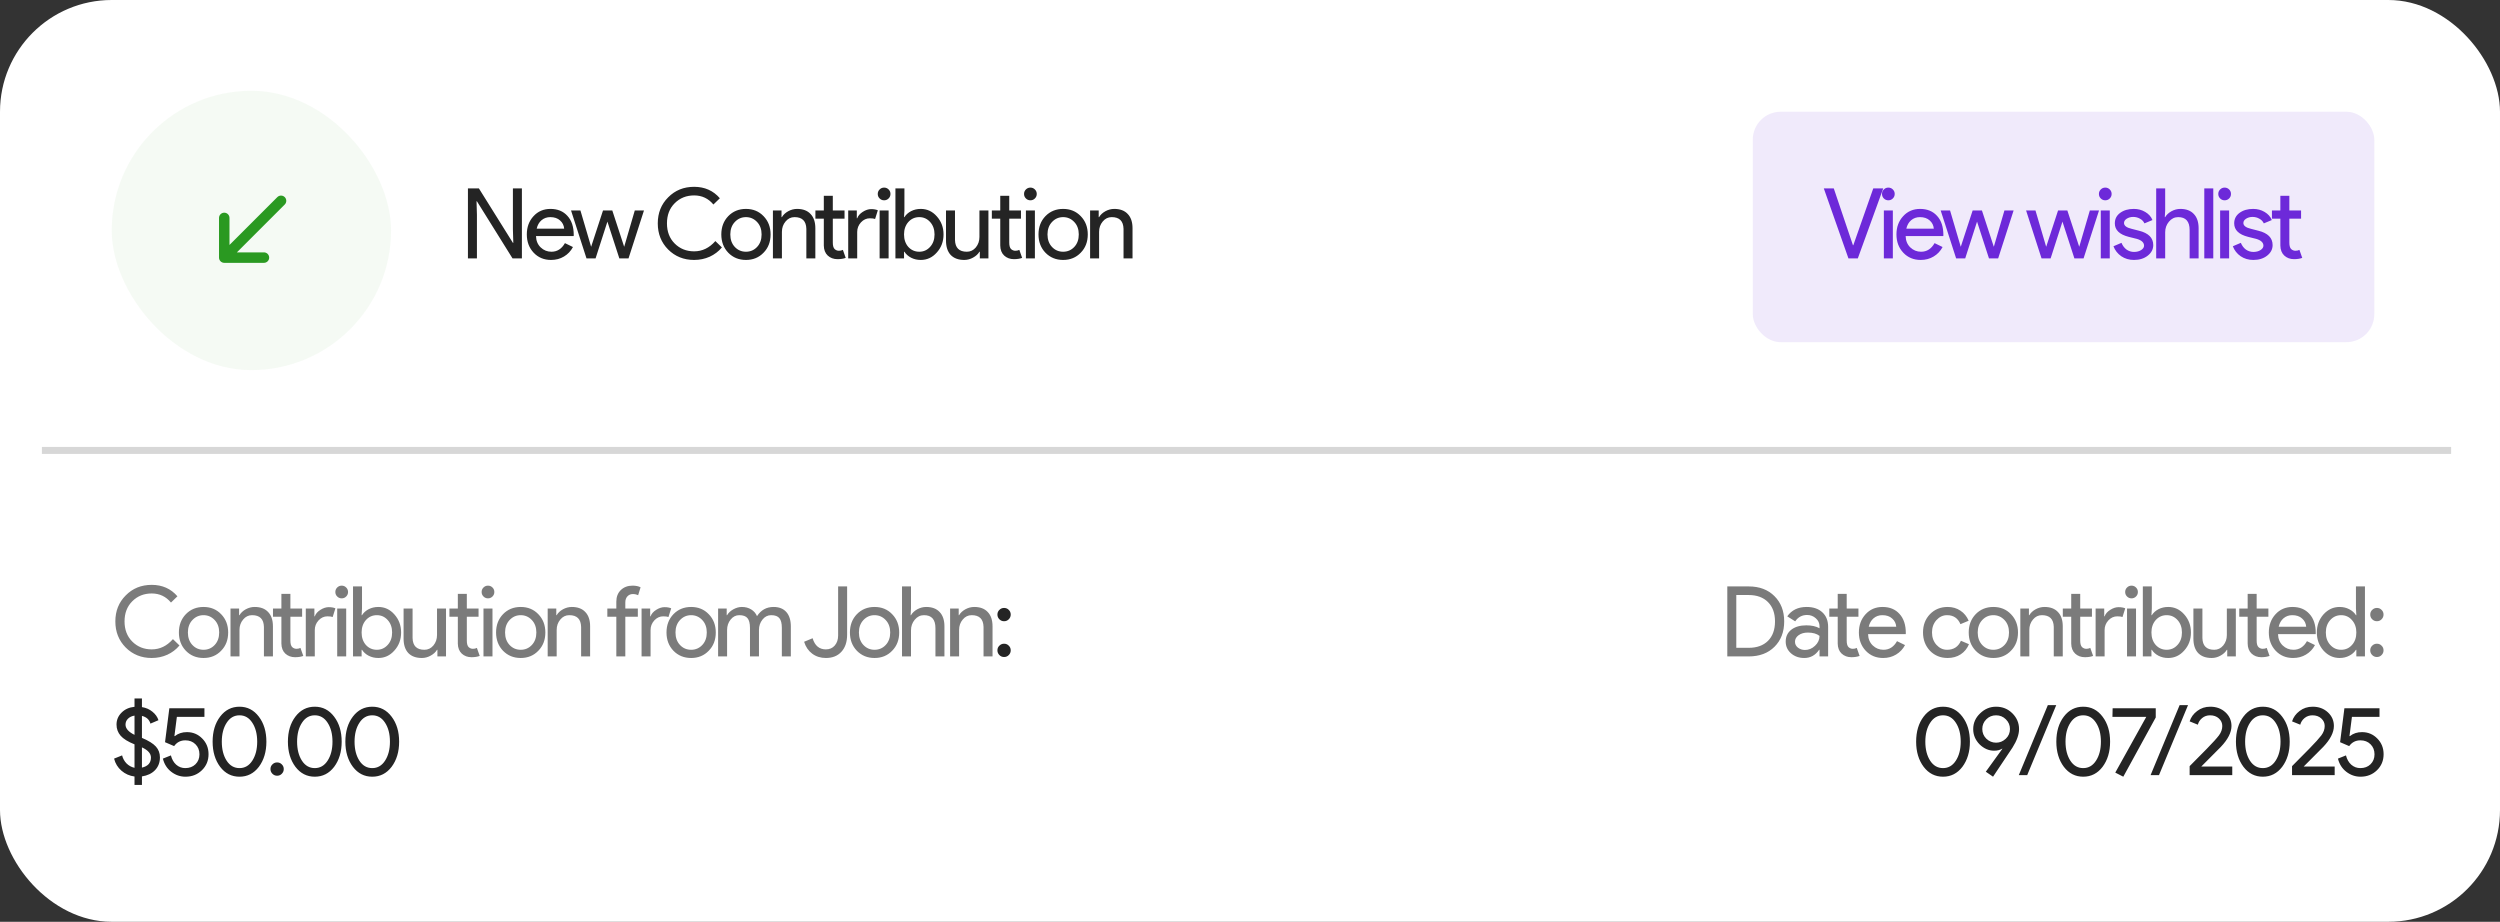 <svg width="358" height="132" viewBox="0 0 358 132" fill="none" xmlns="http://www.w3.org/2000/svg">
<rect x="0" y="0" width="358" height="132" fill="#333333" stroke="none"/>
<rect width="358" height="132" rx="16" fill="white"/>
<path d="M68.296 37H67.008V26.976H68.576L73.448 34.774H73.504L73.448 32.842V26.976H74.736V37H73.392L68.296 28.824H68.24L68.296 30.756V37ZM78.912 37.224C77.904 37.224 77.073 36.879 76.42 36.188C75.767 35.497 75.44 34.625 75.44 33.57C75.44 32.525 75.757 31.657 76.392 30.966C77.027 30.266 77.839 29.916 78.828 29.916C79.845 29.916 80.653 30.247 81.25 30.91C81.857 31.563 82.16 32.483 82.16 33.668L82.146 33.808H76.756C76.775 34.48 76.999 35.021 77.428 35.432C77.857 35.843 78.371 36.048 78.968 36.048C79.789 36.048 80.433 35.637 80.9 34.816L82.048 35.376C81.74 35.955 81.311 36.407 80.76 36.734C80.219 37.061 79.603 37.224 78.912 37.224ZM76.854 32.744H80.788C80.751 32.268 80.555 31.876 80.2 31.568C79.855 31.251 79.388 31.092 78.8 31.092C78.315 31.092 77.895 31.241 77.54 31.54C77.195 31.839 76.966 32.24 76.854 32.744ZM92.217 30.14L90.005 37H88.689L86.981 31.736L85.287 37H83.985L81.773 30.14H83.117L84.643 35.32H84.657L86.351 30.14H87.681L89.375 35.32H89.389L90.901 30.14H92.217ZM99.401 37.224C97.917 37.224 96.675 36.725 95.677 35.726C94.687 34.727 94.193 33.481 94.193 31.988C94.193 30.495 94.687 29.253 95.677 28.264C96.666 27.256 97.907 26.752 99.401 26.752C100.913 26.752 102.14 27.298 103.083 28.39L102.159 29.286C101.44 28.418 100.521 27.984 99.401 27.984C98.29 27.984 97.361 28.357 96.615 29.104C95.877 29.841 95.509 30.803 95.509 31.988C95.509 33.173 95.877 34.135 96.615 34.872C97.361 35.619 98.29 35.992 99.401 35.992C100.567 35.992 101.58 35.502 102.439 34.522L103.377 35.432C102.901 36.001 102.317 36.445 101.627 36.762C100.936 37.07 100.194 37.224 99.401 37.224ZM103.292 33.57C103.292 32.515 103.624 31.643 104.286 30.952C104.958 30.261 105.803 29.916 106.82 29.916C107.838 29.916 108.678 30.261 109.34 30.952C110.012 31.643 110.348 32.515 110.348 33.57C110.348 34.634 110.012 35.507 109.34 36.188C108.678 36.879 107.838 37.224 106.82 37.224C105.803 37.224 104.958 36.879 104.286 36.188C103.624 35.497 103.292 34.625 103.292 33.57ZM104.58 33.57C104.58 34.307 104.795 34.905 105.224 35.362C105.654 35.819 106.186 36.048 106.82 36.048C107.455 36.048 107.987 35.819 108.416 35.362C108.846 34.905 109.06 34.307 109.06 33.57C109.06 32.842 108.846 32.249 108.416 31.792C107.978 31.325 107.446 31.092 106.82 31.092C106.195 31.092 105.663 31.325 105.224 31.792C104.795 32.249 104.58 32.842 104.58 33.57ZM110.682 30.14H111.914V31.092H111.97C112.166 30.756 112.464 30.476 112.866 30.252C113.276 30.028 113.701 29.916 114.14 29.916C114.98 29.916 115.624 30.159 116.072 30.644C116.529 31.12 116.758 31.801 116.758 32.688V37H115.47V32.772C115.442 31.652 114.877 31.092 113.776 31.092C113.262 31.092 112.833 31.302 112.488 31.722C112.142 32.133 111.97 32.627 111.97 33.206V37H110.682V30.14ZM119.93 37.112C119.37 37.112 118.903 36.939 118.53 36.594C118.166 36.249 117.979 35.768 117.97 35.152V31.316H116.766V30.14H117.97V28.04H119.258V30.14H120.938V31.316H119.258V34.732C119.258 35.189 119.347 35.502 119.524 35.67C119.701 35.829 119.902 35.908 120.126 35.908C120.229 35.908 120.327 35.899 120.42 35.88C120.523 35.852 120.616 35.819 120.7 35.782L121.106 36.93C120.77 37.051 120.378 37.112 119.93 37.112ZM122.751 37H121.463V30.14H122.695V31.26H122.751C122.882 30.896 123.148 30.588 123.549 30.336C123.96 30.075 124.361 29.944 124.753 29.944C125.127 29.944 125.444 30 125.705 30.112L125.313 31.358C125.155 31.293 124.903 31.26 124.557 31.26C124.072 31.26 123.647 31.456 123.283 31.848C122.929 32.24 122.751 32.697 122.751 33.22V37ZM127.515 27.774C127.515 28.026 127.427 28.241 127.249 28.418C127.072 28.595 126.857 28.684 126.605 28.684C126.353 28.684 126.139 28.595 125.961 28.418C125.784 28.241 125.695 28.026 125.695 27.774C125.695 27.522 125.784 27.307 125.961 27.13C126.139 26.953 126.353 26.864 126.605 26.864C126.857 26.864 127.072 26.953 127.249 27.13C127.427 27.307 127.515 27.522 127.515 27.774ZM127.249 30.14V37H125.961V30.14H127.249ZM131.851 37.224C131.347 37.224 130.885 37.117 130.465 36.902C130.055 36.687 129.737 36.403 129.513 36.048H129.457V37H128.225V26.976H129.513V30.14L129.457 31.092H129.513C129.737 30.737 130.055 30.453 130.465 30.238C130.885 30.023 131.347 29.916 131.851 29.916C132.757 29.916 133.522 30.271 134.147 30.98C134.791 31.699 135.113 32.562 135.113 33.57C135.113 34.587 134.791 35.451 134.147 36.16C133.522 36.869 132.757 37.224 131.851 37.224ZM131.641 36.048C132.257 36.048 132.775 35.815 133.195 35.348C133.615 34.891 133.825 34.298 133.825 33.57C133.825 32.851 133.615 32.259 133.195 31.792C132.775 31.325 132.257 31.092 131.641 31.092C131.016 31.092 130.493 31.325 130.073 31.792C129.663 32.259 129.457 32.851 129.457 33.57C129.457 34.298 129.663 34.895 130.073 35.362C130.493 35.819 131.016 36.048 131.641 36.048ZM141.543 37H140.311V36.048H140.255C140.059 36.384 139.756 36.664 139.345 36.888C138.944 37.112 138.524 37.224 138.085 37.224C137.245 37.224 136.597 36.986 136.139 36.51C135.691 36.025 135.467 35.339 135.467 34.452V30.14H136.755V34.368C136.783 35.488 137.348 36.048 138.449 36.048C138.963 36.048 139.392 35.843 139.737 35.432C140.083 35.012 140.255 34.513 140.255 33.934V30.14H141.543V37ZM145.196 37.112C144.636 37.112 144.169 36.939 143.796 36.594C143.432 36.249 143.245 35.768 143.236 35.152V31.316H142.032V30.14H143.236V28.04H144.524V30.14H146.204V31.316H144.524V34.732C144.524 35.189 144.612 35.502 144.79 35.67C144.967 35.829 145.168 35.908 145.392 35.908C145.494 35.908 145.592 35.899 145.686 35.88C145.788 35.852 145.882 35.819 145.966 35.782L146.372 36.93C146.036 37.051 145.644 37.112 145.196 37.112ZM148.463 27.774C148.463 28.026 148.375 28.241 148.197 28.418C148.02 28.595 147.805 28.684 147.553 28.684C147.301 28.684 147.087 28.595 146.909 28.418C146.732 28.241 146.643 28.026 146.643 27.774C146.643 27.522 146.732 27.307 146.909 27.13C147.087 26.953 147.301 26.864 147.553 26.864C147.805 26.864 148.02 26.953 148.197 27.13C148.375 27.307 148.463 27.522 148.463 27.774ZM148.197 30.14V37H146.909V30.14H148.197ZM148.713 33.57C148.713 32.515 149.044 31.643 149.707 30.952C150.379 30.261 151.224 29.916 152.241 29.916C153.258 29.916 154.098 30.261 154.761 30.952C155.433 31.643 155.769 32.515 155.769 33.57C155.769 34.634 155.433 35.507 154.761 36.188C154.098 36.879 153.258 37.224 152.241 37.224C151.224 37.224 150.379 36.879 149.707 36.188C149.044 35.497 148.713 34.625 148.713 33.57ZM150.001 33.57C150.001 34.307 150.216 34.905 150.645 35.362C151.074 35.819 151.606 36.048 152.241 36.048C152.876 36.048 153.408 35.819 153.837 35.362C154.266 34.905 154.481 34.307 154.481 33.57C154.481 32.842 154.266 32.249 153.837 31.792C153.398 31.325 152.866 31.092 152.241 31.092C151.616 31.092 151.084 31.325 150.645 31.792C150.216 32.249 150.001 32.842 150.001 33.57ZM156.102 30.14H157.334V31.092H157.39C157.586 30.756 157.885 30.476 158.286 30.252C158.697 30.028 159.122 29.916 159.56 29.916C160.4 29.916 161.044 30.159 161.492 30.644C161.95 31.12 162.178 31.801 162.178 32.688V37H160.89V32.772C160.862 31.652 160.298 31.092 159.196 31.092C158.683 31.092 158.254 31.302 157.908 31.722C157.563 32.133 157.39 32.627 157.39 33.206V37H156.102V30.14Z" fill="#242424"/>
<path d="M21.726 94.224C20.242 94.224 19.001 93.725 18.002 92.726C17.013 91.727 16.518 90.481 16.518 88.988C16.518 87.495 17.013 86.253 18.002 85.264C18.991 84.256 20.233 83.752 21.726 83.752C23.238 83.752 24.465 84.298 25.408 85.39L24.484 86.286C23.765 85.418 22.846 84.984 21.726 84.984C20.615 84.984 19.687 85.357 18.94 86.104C18.203 86.841 17.834 87.803 17.834 88.988C17.834 90.173 18.203 91.135 18.94 91.872C19.687 92.619 20.615 92.992 21.726 92.992C22.893 92.992 23.905 92.502 24.764 91.522L25.702 92.432C25.226 93.001 24.643 93.445 23.952 93.762C23.261 94.07 22.519 94.224 21.726 94.224ZM25.618 90.57C25.618 89.515 25.949 88.643 26.612 87.952C27.284 87.261 28.128 86.916 29.146 86.916C30.163 86.916 31.003 87.261 31.666 87.952C32.338 88.643 32.674 89.515 32.674 90.57C32.674 91.634 32.338 92.507 31.666 93.188C31.003 93.879 30.163 94.224 29.146 94.224C28.128 94.224 27.284 93.879 26.612 93.188C25.949 92.497 25.618 91.625 25.618 90.57ZM26.906 90.57C26.906 91.307 27.12 91.905 27.55 92.362C27.979 92.819 28.511 93.048 29.146 93.048C29.78 93.048 30.312 92.819 30.742 92.362C31.171 91.905 31.386 91.307 31.386 90.57C31.386 89.842 31.171 89.249 30.742 88.792C30.303 88.325 29.771 88.092 29.146 88.092C28.52 88.092 27.988 88.325 27.55 88.792C27.12 89.249 26.906 89.842 26.906 90.57ZM33.007 87.14H34.239V88.092H34.295C34.491 87.756 34.79 87.476 35.191 87.252C35.602 87.028 36.026 86.916 36.465 86.916C37.305 86.916 37.949 87.159 38.397 87.644C38.854 88.12 39.083 88.801 39.083 89.688V94H37.795V89.772C37.767 88.652 37.202 88.092 36.101 88.092C35.588 88.092 35.158 88.302 34.813 88.722C34.468 89.133 34.295 89.627 34.295 90.206V94H33.007V87.14ZM42.255 94.112C41.696 94.112 41.229 93.939 40.855 93.594C40.492 93.249 40.305 92.768 40.295 92.152V88.316H39.092V87.14H40.295V85.04H41.584V87.14H43.264V88.316H41.584V91.732C41.584 92.189 41.672 92.502 41.849 92.67C42.027 92.829 42.227 92.908 42.452 92.908C42.554 92.908 42.652 92.899 42.745 92.88C42.848 92.852 42.941 92.819 43.026 92.782L43.431 93.93C43.096 94.051 42.703 94.112 42.255 94.112ZM45.077 94H43.789V87.14H45.021V88.26H45.077C45.207 87.896 45.473 87.588 45.875 87.336C46.285 87.075 46.687 86.944 47.079 86.944C47.452 86.944 47.769 87 48.031 87.112L47.639 88.358C47.48 88.293 47.228 88.26 46.883 88.26C46.397 88.26 45.973 88.456 45.609 88.848C45.254 89.24 45.077 89.697 45.077 90.22V94ZM49.841 84.774C49.841 85.026 49.752 85.241 49.575 85.418C49.397 85.595 49.183 85.684 48.931 85.684C48.679 85.684 48.464 85.595 48.287 85.418C48.109 85.241 48.021 85.026 48.021 84.774C48.021 84.522 48.109 84.307 48.287 84.13C48.464 83.953 48.679 83.864 48.931 83.864C49.183 83.864 49.397 83.953 49.575 84.13C49.752 84.307 49.841 84.522 49.841 84.774ZM49.575 87.14V94H48.287V87.14H49.575ZM54.177 94.224C53.673 94.224 53.211 94.117 52.791 93.902C52.38 93.687 52.063 93.403 51.839 93.048H51.783V94H50.551V83.976H51.839V87.14L51.783 88.092H51.839C52.063 87.737 52.38 87.453 52.791 87.238C53.211 87.023 53.673 86.916 54.177 86.916C55.082 86.916 55.847 87.271 56.473 87.98C57.117 88.699 57.439 89.562 57.439 90.57C57.439 91.587 57.117 92.451 56.473 93.16C55.847 93.869 55.082 94.224 54.177 94.224ZM53.967 93.048C54.583 93.048 55.101 92.815 55.521 92.348C55.941 91.891 56.151 91.298 56.151 90.57C56.151 89.851 55.941 89.259 55.521 88.792C55.101 88.325 54.583 88.092 53.967 88.092C53.342 88.092 52.819 88.325 52.399 88.792C51.988 89.259 51.783 89.851 51.783 90.57C51.783 91.298 51.988 91.895 52.399 92.362C52.819 92.819 53.342 93.048 53.967 93.048ZM63.869 94H62.637V93.048H62.581C62.385 93.384 62.081 93.664 61.671 93.888C61.27 94.112 60.849 94.224 60.411 94.224C59.571 94.224 58.922 93.986 58.465 93.51C58.017 93.025 57.793 92.339 57.793 91.452V87.14H59.081V91.368C59.109 92.488 59.673 93.048 60.775 93.048C61.288 93.048 61.718 92.843 62.063 92.432C62.408 92.012 62.581 91.513 62.581 90.934V87.14H63.869V94ZM67.521 94.112C66.961 94.112 66.494 93.939 66.121 93.594C65.757 93.249 65.57 92.768 65.561 92.152V88.316H64.357V87.14H65.561V85.04H66.849V87.14H68.529V88.316H66.849V91.732C66.849 92.189 66.938 92.502 67.115 92.67C67.292 92.829 67.493 92.908 67.717 92.908C67.82 92.908 67.918 92.899 68.011 92.88C68.114 92.852 68.207 92.819 68.291 92.782L68.697 93.93C68.361 94.051 67.969 94.112 67.521 94.112ZM70.789 84.774C70.789 85.026 70.7 85.241 70.523 85.418C70.345 85.595 70.131 85.684 69.879 85.684C69.627 85.684 69.412 85.595 69.235 85.418C69.057 85.241 68.969 85.026 68.969 84.774C68.969 84.522 69.057 84.307 69.235 84.13C69.412 83.953 69.627 83.864 69.879 83.864C70.131 83.864 70.345 83.953 70.523 84.13C70.7 84.307 70.789 84.522 70.789 84.774ZM70.523 87.14V94H69.235V87.14H70.523ZM71.038 90.57C71.038 89.515 71.37 88.643 72.032 87.952C72.704 87.261 73.549 86.916 74.567 86.916C75.584 86.916 76.424 87.261 77.087 87.952C77.758 88.643 78.094 89.515 78.094 90.57C78.094 91.634 77.758 92.507 77.087 93.188C76.424 93.879 75.584 94.224 74.567 94.224C73.549 94.224 72.704 93.879 72.032 93.188C71.37 92.497 71.038 91.625 71.038 90.57ZM72.326 90.57C72.326 91.307 72.541 91.905 72.971 92.362C73.4 92.819 73.932 93.048 74.567 93.048C75.201 93.048 75.733 92.819 76.162 92.362C76.592 91.905 76.806 91.307 76.806 90.57C76.806 89.842 76.592 89.249 76.162 88.792C75.724 88.325 75.192 88.092 74.567 88.092C73.941 88.092 73.409 88.325 72.971 88.792C72.541 89.249 72.326 89.842 72.326 90.57ZM78.428 87.14H79.66V88.092H79.716C79.912 87.756 80.21 87.476 80.612 87.252C81.022 87.028 81.447 86.916 81.886 86.916C82.726 86.916 83.37 87.159 83.818 87.644C84.275 88.12 84.504 88.801 84.504 89.688V94H83.216V89.772C83.188 88.652 82.623 88.092 81.522 88.092C81.008 88.092 80.579 88.302 80.234 88.722C79.888 89.133 79.716 89.627 79.716 90.206V94H78.428V87.14ZM90.582 83.864C91.049 83.864 91.432 83.943 91.73 84.102L91.38 85.236C91.156 85.124 90.904 85.068 90.624 85.068C90.307 85.068 90.046 85.18 89.84 85.404C89.644 85.619 89.546 85.908 89.546 86.272V87.14H91.338V88.316H89.546V94H88.258V88.316H86.97V87.14H88.258V86.146C88.258 85.465 88.473 84.914 88.902 84.494C89.341 84.074 89.901 83.864 90.582 83.864ZM93.161 94H91.873V87.14H93.105V88.26H93.161C93.291 87.896 93.557 87.588 93.959 87.336C94.369 87.075 94.771 86.944 95.163 86.944C95.536 86.944 95.853 87 96.115 87.112L95.723 88.358C95.564 88.293 95.312 88.26 94.967 88.26C94.481 88.26 94.057 88.456 93.693 88.848C93.338 89.24 93.161 89.697 93.161 90.22V94ZM95.443 90.57C95.443 89.515 95.774 88.643 96.437 87.952C97.109 87.261 97.953 86.916 98.971 86.916C99.988 86.916 100.828 87.261 101.491 87.952C102.163 88.643 102.499 89.515 102.499 90.57C102.499 91.634 102.163 92.507 101.491 93.188C100.828 93.879 99.988 94.224 98.971 94.224C97.953 94.224 97.109 93.879 96.437 93.188C95.774 92.497 95.443 91.625 95.443 90.57ZM96.731 90.57C96.731 91.307 96.945 91.905 97.375 92.362C97.804 92.819 98.336 93.048 98.971 93.048C99.605 93.048 100.137 92.819 100.567 92.362C100.996 91.905 101.211 91.307 101.211 90.57C101.211 89.842 100.996 89.249 100.567 88.792C100.128 88.325 99.596 88.092 98.971 88.092C98.345 88.092 97.813 88.325 97.375 88.792C96.945 89.249 96.731 89.842 96.731 90.57ZM104.12 94H102.832V87.14H104.064V88.092H104.12C104.316 87.756 104.615 87.476 105.016 87.252C105.427 87.028 105.833 86.916 106.234 86.916C106.738 86.916 107.181 87.033 107.564 87.266C107.947 87.499 108.227 87.821 108.404 88.232C108.973 87.355 109.762 86.916 110.77 86.916C111.563 86.916 112.175 87.159 112.604 87.644C113.033 88.129 113.248 88.82 113.248 89.716V94H111.96V89.912C111.96 89.268 111.843 88.806 111.61 88.526C111.377 88.237 110.985 88.092 110.434 88.092C109.939 88.092 109.524 88.302 109.188 88.722C108.852 89.142 108.684 89.637 108.684 90.206V94H107.396V89.912C107.396 89.268 107.279 88.806 107.046 88.526C106.813 88.237 106.421 88.092 105.87 88.092C105.375 88.092 104.96 88.302 104.624 88.722C104.288 89.142 104.12 89.637 104.12 90.206V94ZM118.27 94.224C117.514 94.224 116.861 94.019 116.31 93.608C115.759 93.197 115.372 92.628 115.148 91.9L116.366 91.396C116.683 92.46 117.318 92.992 118.27 92.992C118.793 92.992 119.213 92.81 119.53 92.446C119.857 92.073 120.02 91.592 120.02 91.004V83.976H121.308V90.892C121.308 91.928 121.033 92.745 120.482 93.342C119.941 93.93 119.203 94.224 118.27 94.224ZM121.709 90.57C121.709 89.515 122.041 88.643 122.703 87.952C123.375 87.261 124.22 86.916 125.237 86.916C126.255 86.916 127.095 87.261 127.757 87.952C128.429 88.643 128.765 89.515 128.765 90.57C128.765 91.634 128.429 92.507 127.757 93.188C127.095 93.879 126.255 94.224 125.237 94.224C124.22 94.224 123.375 93.879 122.703 93.188C122.041 92.497 121.709 91.625 121.709 90.57ZM122.997 90.57C122.997 91.307 123.212 91.905 123.641 92.362C124.071 92.819 124.603 93.048 125.237 93.048C125.872 93.048 126.404 92.819 126.833 92.362C127.263 91.905 127.477 91.307 127.477 90.57C127.477 89.842 127.263 89.249 126.833 88.792C126.395 88.325 125.863 88.092 125.237 88.092C124.612 88.092 124.08 88.325 123.641 88.792C123.212 89.249 122.997 89.842 122.997 90.57ZM129.167 83.976H130.455V87.14L130.399 88.092H130.455C130.651 87.756 130.949 87.476 131.351 87.252C131.761 87.028 132.186 86.916 132.625 86.916C133.465 86.916 134.109 87.159 134.557 87.644C135.014 88.12 135.243 88.801 135.243 89.688V94H133.955V89.94C133.955 88.708 133.409 88.092 132.317 88.092C131.794 88.092 131.351 88.311 130.987 88.75C130.632 89.179 130.455 89.683 130.455 90.262V94H129.167V83.976ZM136.055 87.14H137.287V88.092H137.343C137.539 87.756 137.837 87.476 138.239 87.252C138.649 87.028 139.074 86.916 139.513 86.916C140.353 86.916 140.997 87.159 141.445 87.644C141.902 88.12 142.131 88.801 142.131 89.688V94H140.843V89.772C140.815 88.652 140.25 88.092 139.149 88.092C138.635 88.092 138.206 88.302 137.861 88.722C137.515 89.133 137.343 89.627 137.343 90.206V94H136.055V87.14Z" fill="#242424" fill-opacity="0.6"/>
<path d="M144.735 88.008C144.735 88.269 144.641 88.493 144.455 88.68C144.277 88.867 144.053 88.96 143.783 88.96C143.521 88.96 143.297 88.867 143.111 88.68C142.924 88.493 142.831 88.269 142.831 88.008C142.831 87.737 142.924 87.513 143.111 87.336C143.297 87.149 143.521 87.056 143.783 87.056C144.053 87.056 144.277 87.149 144.455 87.336C144.641 87.513 144.735 87.737 144.735 88.008ZM144.735 93.132C144.735 93.393 144.641 93.617 144.455 93.804C144.277 93.991 144.053 94.084 143.783 94.084C143.521 94.084 143.297 93.991 143.111 93.804C142.924 93.617 142.831 93.393 142.831 93.132C142.831 92.861 142.924 92.637 143.111 92.46C143.297 92.273 143.521 92.18 143.783 92.18C144.053 92.18 144.277 92.273 144.455 92.46C144.641 92.637 144.735 92.861 144.735 93.132ZM17.974 103.762C17.974 104.322 18.403 104.812 19.262 105.232V102.474C18.87 102.539 18.557 102.689 18.324 102.922C18.091 103.155 17.974 103.435 17.974 103.762ZM21.614 108.48C21.614 107.901 21.185 107.416 20.326 107.024V109.922C21.185 109.726 21.614 109.245 21.614 108.48ZM20.326 111.182V112.4H19.262V111.196C18.553 111.103 17.932 110.827 17.4 110.37C16.868 109.913 16.513 109.334 16.336 108.634L17.484 108.172C17.596 108.62 17.811 109.007 18.128 109.334C18.455 109.651 18.833 109.857 19.262 109.95V106.59C18.329 106.217 17.666 105.806 17.274 105.358C16.882 104.901 16.686 104.369 16.686 103.762C16.686 103.099 16.924 102.53 17.4 102.054C17.876 101.569 18.497 101.289 19.262 101.214V100.024H20.326V101.256C20.905 101.349 21.404 101.569 21.824 101.914C22.253 102.259 22.543 102.665 22.692 103.132L21.544 103.622C21.376 103.043 20.97 102.675 20.326 102.516V105.666C21.278 106.067 21.945 106.483 22.328 106.912C22.711 107.341 22.902 107.855 22.902 108.452C22.902 109.189 22.669 109.801 22.202 110.286C21.745 110.762 21.119 111.061 20.326 111.182ZM29.863 108.004C29.863 108.919 29.546 109.684 28.911 110.3C28.276 110.916 27.492 111.224 26.559 111.224C25.812 111.224 25.136 110.991 24.529 110.524C23.922 110.057 23.521 109.427 23.325 108.634L24.473 108.172C24.613 108.732 24.865 109.175 25.229 109.502C25.602 109.829 26.036 109.992 26.531 109.992C27.128 109.992 27.613 109.81 27.987 109.446C28.369 109.073 28.561 108.597 28.561 108.018C28.561 107.43 28.369 106.949 27.987 106.576C27.613 106.203 27.133 106.016 26.545 106.016C25.863 106.016 25.327 106.291 24.935 106.842L23.633 106.282L24.249 101.424H29.275V102.656H25.327L24.977 105.4L25.033 105.414C25.509 105.031 26.087 104.84 26.769 104.84C27.628 104.84 28.355 105.143 28.953 105.75C29.559 106.357 29.863 107.108 29.863 108.004ZM30.447 106.212C30.447 104.756 30.806 103.557 31.524 102.614C32.243 101.671 33.167 101.2 34.297 101.2C35.426 101.2 36.35 101.676 37.069 102.628C37.787 103.571 38.147 104.765 38.147 106.212C38.147 107.649 37.787 108.849 37.069 109.81C36.35 110.753 35.426 111.224 34.297 111.224C33.167 111.224 32.243 110.753 31.524 109.81C30.806 108.849 30.447 107.649 30.447 106.212ZM36.831 106.212C36.831 105.111 36.597 104.205 36.13 103.496C35.673 102.787 35.062 102.432 34.297 102.432C33.531 102.432 32.92 102.787 32.462 103.496C31.996 104.205 31.762 105.111 31.762 106.212C31.762 107.313 31.996 108.223 32.462 108.942C32.92 109.642 33.531 109.992 34.297 109.992C35.062 109.992 35.673 109.637 36.13 108.928C36.597 108.209 36.831 107.304 36.831 106.212ZM40.634 110.132C40.634 110.393 40.541 110.617 40.354 110.804C40.177 110.991 39.953 111.084 39.682 111.084C39.421 111.084 39.197 110.991 39.01 110.804C38.824 110.617 38.73 110.393 38.73 110.132C38.73 109.861 38.824 109.637 39.01 109.46C39.197 109.273 39.421 109.18 39.682 109.18C39.953 109.18 40.177 109.273 40.354 109.46C40.541 109.637 40.634 109.861 40.634 110.132ZM41.228 106.212C41.228 104.756 41.587 103.557 42.306 102.614C43.025 101.671 43.949 101.2 45.078 101.2C46.207 101.2 47.131 101.676 47.85 102.628C48.569 103.571 48.928 104.765 48.928 106.212C48.928 107.649 48.569 108.849 47.85 109.81C47.131 110.753 46.207 111.224 45.078 111.224C43.949 111.224 43.025 110.753 42.306 109.81C41.587 108.849 41.228 107.649 41.228 106.212ZM47.612 106.212C47.612 105.111 47.379 104.205 46.912 103.496C46.455 102.787 45.843 102.432 45.078 102.432C44.313 102.432 43.701 102.787 43.244 103.496C42.777 104.205 42.544 105.111 42.544 106.212C42.544 107.313 42.777 108.223 43.244 108.942C43.701 109.642 44.313 109.992 45.078 109.992C45.843 109.992 46.455 109.637 46.912 108.928C47.379 108.209 47.612 107.304 47.612 106.212ZM49.456 106.212C49.456 104.756 49.815 103.557 50.534 102.614C51.252 101.671 52.176 101.2 53.306 101.2C54.435 101.2 55.359 101.676 56.078 102.628C56.797 103.571 57.156 104.765 57.156 106.212C57.156 107.649 56.797 108.849 56.078 109.81C55.359 110.753 54.435 111.224 53.306 111.224C52.176 111.224 51.252 110.753 50.534 109.81C49.815 108.849 49.456 107.649 49.456 106.212ZM55.84 106.212C55.84 105.111 55.606 104.205 55.14 103.496C54.682 102.787 54.071 102.432 53.306 102.432C52.541 102.432 51.929 102.787 51.472 103.496C51.005 104.205 50.772 105.111 50.772 106.212C50.772 107.313 51.005 108.223 51.472 108.942C51.929 109.642 52.541 109.992 53.306 109.992C54.071 109.992 54.682 109.637 55.14 108.928C55.606 108.209 55.84 107.304 55.84 106.212Z" fill="#242424"/>
<path d="M247.349 94V83.976H250.415C251.945 83.976 253.173 84.438 254.097 85.362C255.03 86.286 255.497 87.495 255.497 88.988C255.497 90.491 255.03 91.704 254.097 92.628C253.173 93.543 251.945 94 250.415 94H247.349ZM248.637 85.208V92.768H250.415C251.581 92.768 252.501 92.437 253.173 91.774C253.845 91.102 254.181 90.173 254.181 88.988C254.181 87.812 253.845 86.888 253.173 86.216C252.501 85.544 251.581 85.208 250.415 85.208H248.637ZM257.042 91.9C257.042 92.236 257.182 92.516 257.462 92.74C257.752 92.964 258.088 93.076 258.47 93.076C259.012 93.076 259.492 92.875 259.912 92.474C260.342 92.073 260.556 91.601 260.556 91.06C260.155 90.743 259.595 90.584 258.876 90.584C258.354 90.584 257.915 90.71 257.56 90.962C257.215 91.214 257.042 91.527 257.042 91.9ZM258.708 86.916C259.66 86.916 260.412 87.173 260.962 87.686C261.513 88.19 261.788 88.885 261.788 89.772V94H260.556V93.048H260.5C259.968 93.832 259.259 94.224 258.372 94.224C257.616 94.224 256.982 94 256.468 93.552C255.964 93.104 255.712 92.544 255.712 91.872C255.712 91.163 255.978 90.598 256.51 90.178C257.052 89.758 257.77 89.548 258.666 89.548C259.432 89.548 260.062 89.688 260.556 89.968V89.674C260.556 89.226 260.379 88.848 260.024 88.54C259.67 88.223 259.254 88.064 258.778 88.064C258.06 88.064 257.49 88.367 257.07 88.974L255.936 88.26C256.562 87.364 257.486 86.916 258.708 86.916ZM265.12 94.112C264.56 94.112 264.094 93.939 263.72 93.594C263.356 93.249 263.17 92.768 263.16 92.152V88.316H261.956V87.14H263.16V85.04H264.448V87.14H266.128V88.316H264.448V91.732C264.448 92.189 264.537 92.502 264.714 92.67C264.892 92.829 265.092 92.908 265.316 92.908C265.419 92.908 265.517 92.899 265.61 92.88C265.713 92.852 265.806 92.819 265.89 92.782L266.296 93.93C265.96 94.051 265.568 94.112 265.12 94.112ZM269.665 94.224C268.657 94.224 267.827 93.879 267.173 93.188C266.52 92.497 266.193 91.625 266.193 90.57C266.193 89.525 266.511 88.657 267.145 87.966C267.78 87.266 268.592 86.916 269.581 86.916C270.599 86.916 271.406 87.247 272.003 87.91C272.61 88.563 272.913 89.483 272.913 90.668L272.899 90.808H267.509C267.528 91.48 267.752 92.021 268.181 92.432C268.611 92.843 269.124 93.048 269.721 93.048C270.543 93.048 271.187 92.637 271.653 91.816L272.801 92.376C272.493 92.955 272.064 93.407 271.513 93.734C270.972 94.061 270.356 94.224 269.665 94.224ZM267.607 89.744H271.541C271.504 89.268 271.308 88.876 270.953 88.568C270.608 88.251 270.141 88.092 269.553 88.092C269.068 88.092 268.648 88.241 268.293 88.54C267.948 88.839 267.719 89.24 267.607 89.744ZM278.903 94.224C277.886 94.224 277.041 93.879 276.369 93.188C275.707 92.479 275.375 91.606 275.375 90.57C275.375 89.515 275.707 88.643 276.369 87.952C277.041 87.261 277.886 86.916 278.903 86.916C279.603 86.916 280.215 87.093 280.737 87.448C281.26 87.793 281.652 88.274 281.913 88.89L280.737 89.38C280.373 88.521 279.734 88.092 278.819 88.092C278.231 88.092 277.723 88.33 277.293 88.806C276.873 89.282 276.663 89.87 276.663 90.57C276.663 91.27 276.873 91.858 277.293 92.334C277.723 92.81 278.231 93.048 278.819 93.048C279.762 93.048 280.425 92.619 280.807 91.76L281.955 92.25C281.703 92.866 281.307 93.351 280.765 93.706C280.233 94.051 279.613 94.224 278.903 94.224ZM281.921 90.57C281.921 89.515 282.253 88.643 282.915 87.952C283.587 87.261 284.432 86.916 285.449 86.916C286.467 86.916 287.307 87.261 287.969 87.952C288.641 88.643 288.977 89.515 288.977 90.57C288.977 91.634 288.641 92.507 287.969 93.188C287.307 93.879 286.467 94.224 285.449 94.224C284.432 94.224 283.587 93.879 282.915 93.188C282.253 92.497 281.921 91.625 281.921 90.57ZM283.209 90.57C283.209 91.307 283.424 91.905 283.853 92.362C284.283 92.819 284.815 93.048 285.449 93.048C286.084 93.048 286.616 92.819 287.045 92.362C287.475 91.905 287.689 91.307 287.689 90.57C287.689 89.842 287.475 89.249 287.045 88.792C286.607 88.325 286.075 88.092 285.449 88.092C284.824 88.092 284.292 88.325 283.853 88.792C283.424 89.249 283.209 89.842 283.209 90.57ZM289.311 87.14H290.543V88.092H290.599C290.795 87.756 291.093 87.476 291.495 87.252C291.905 87.028 292.33 86.916 292.769 86.916C293.609 86.916 294.253 87.159 294.701 87.644C295.158 88.12 295.387 88.801 295.387 89.688V94H294.099V89.772C294.071 88.652 293.506 88.092 292.405 88.092C291.891 88.092 291.462 88.302 291.117 88.722C290.771 89.133 290.599 89.627 290.599 90.206V94H289.311V87.14ZM298.559 94.112C297.999 94.112 297.532 93.939 297.159 93.594C296.795 93.249 296.608 92.768 296.599 92.152V88.316H295.395V87.14H296.599V85.04H297.887V87.14H299.567V88.316H297.887V91.732C297.887 92.189 297.976 92.502 298.153 92.67C298.33 92.829 298.531 92.908 298.755 92.908C298.858 92.908 298.956 92.899 299.049 92.88C299.152 92.852 299.245 92.819 299.329 92.782L299.735 93.93C299.399 94.051 299.007 94.112 298.559 94.112ZM301.38 94H300.092V87.14H301.324V88.26H301.38C301.511 87.896 301.777 87.588 302.178 87.336C302.589 87.075 302.99 86.944 303.382 86.944C303.756 86.944 304.073 87 304.334 87.112L303.942 88.358C303.784 88.293 303.532 88.26 303.186 88.26C302.701 88.26 302.276 88.456 301.912 88.848C301.558 89.24 301.38 89.697 301.38 90.22V94ZM306.144 84.774C306.144 85.026 306.055 85.241 305.878 85.418C305.701 85.595 305.486 85.684 305.234 85.684C304.982 85.684 304.767 85.595 304.59 85.418C304.413 85.241 304.324 85.026 304.324 84.774C304.324 84.522 304.413 84.307 304.59 84.13C304.767 83.953 304.982 83.864 305.234 83.864C305.486 83.864 305.701 83.953 305.878 84.13C306.055 84.307 306.144 84.522 306.144 84.774ZM305.878 87.14V94H304.59V87.14H305.878ZM310.48 94.224C309.976 94.224 309.514 94.117 309.094 93.902C308.684 93.687 308.366 93.403 308.142 93.048H308.086V94H306.854V83.976H308.142V87.14L308.086 88.092H308.142C308.366 87.737 308.684 87.453 309.094 87.238C309.514 87.023 309.976 86.916 310.48 86.916C311.386 86.916 312.151 87.271 312.776 87.98C313.42 88.699 313.742 89.562 313.742 90.57C313.742 91.587 313.42 92.451 312.776 93.16C312.151 93.869 311.386 94.224 310.48 94.224ZM310.27 93.048C310.886 93.048 311.404 92.815 311.824 92.348C312.244 91.891 312.454 91.298 312.454 90.57C312.454 89.851 312.244 89.259 311.824 88.792C311.404 88.325 310.886 88.092 310.27 88.092C309.645 88.092 309.122 88.325 308.702 88.792C308.292 89.259 308.086 89.851 308.086 90.57C308.086 91.298 308.292 91.895 308.702 92.362C309.122 92.819 309.645 93.048 310.27 93.048ZM320.172 94H318.94V93.048H318.884C318.688 93.384 318.385 93.664 317.974 93.888C317.573 94.112 317.153 94.224 316.714 94.224C315.874 94.224 315.226 93.986 314.768 93.51C314.32 93.025 314.096 92.339 314.096 91.452V87.14H315.384V91.368C315.412 92.488 315.977 93.048 317.078 93.048C317.592 93.048 318.021 92.843 318.366 92.432C318.712 92.012 318.884 91.513 318.884 90.934V87.14H320.172V94ZM323.825 94.112C323.265 94.112 322.798 93.939 322.425 93.594C322.061 93.249 321.874 92.768 321.865 92.152V88.316H320.661V87.14H321.865V85.04H323.153V87.14H324.833V88.316H323.153V91.732C323.153 92.189 323.241 92.502 323.419 92.67C323.596 92.829 323.797 92.908 324.021 92.908C324.123 92.908 324.221 92.899 324.315 92.88C324.417 92.852 324.511 92.819 324.595 92.782L325.001 93.93C324.665 94.051 324.273 94.112 323.825 94.112ZM328.369 94.224C327.361 94.224 326.531 93.879 325.877 93.188C325.224 92.497 324.897 91.625 324.897 90.57C324.897 89.525 325.215 88.657 325.849 87.966C326.484 87.266 327.296 86.916 328.285 86.916C329.303 86.916 330.11 87.247 330.707 87.91C331.314 88.563 331.617 89.483 331.617 90.668L331.603 90.808H326.213C326.232 91.48 326.456 92.021 326.885 92.432C327.315 92.843 327.828 93.048 328.425 93.048C329.247 93.048 329.891 92.637 330.357 91.816L331.505 92.376C331.197 92.955 330.768 93.407 330.217 93.734C329.676 94.061 329.06 94.224 328.369 94.224ZM326.311 89.744H330.245C330.208 89.268 330.012 88.876 329.657 88.568C329.312 88.251 328.845 88.092 328.257 88.092C327.772 88.092 327.352 88.241 326.997 88.54C326.652 88.839 326.423 89.24 326.311 89.744ZM335.244 93.048C335.878 93.048 336.396 92.819 336.798 92.362C337.218 91.905 337.428 91.307 337.428 90.57C337.428 89.851 337.218 89.259 336.798 88.792C336.387 88.325 335.869 88.092 335.244 88.092C334.628 88.092 334.11 88.325 333.69 88.792C333.27 89.259 333.06 89.851 333.06 90.57C333.06 91.298 333.27 91.891 333.69 92.348C334.11 92.815 334.628 93.048 335.244 93.048ZM335.034 94.224C334.138 94.224 333.368 93.869 332.724 93.16C332.089 92.441 331.772 91.578 331.772 90.57C331.772 89.562 332.089 88.699 332.724 87.98C333.368 87.271 334.138 86.916 335.034 86.916C335.538 86.916 335.995 87.023 336.406 87.238C336.826 87.453 337.148 87.737 337.372 88.092H337.428L337.372 87.14V83.976H338.66V94H337.428V93.048H337.372C337.148 93.403 336.826 93.687 336.406 93.902C335.995 94.117 335.538 94.224 335.034 94.224ZM341.322 88.008C341.322 88.269 341.229 88.493 341.042 88.68C340.865 88.867 340.641 88.96 340.37 88.96C340.109 88.96 339.885 88.867 339.698 88.68C339.511 88.493 339.418 88.269 339.418 88.008C339.418 87.737 339.511 87.513 339.698 87.336C339.885 87.149 340.109 87.056 340.37 87.056C340.641 87.056 340.865 87.149 341.042 87.336C341.229 87.513 341.322 87.737 341.322 88.008ZM341.322 93.132C341.322 93.393 341.229 93.617 341.042 93.804C340.865 93.991 340.641 94.084 340.37 94.084C340.109 94.084 339.885 93.991 339.698 93.804C339.511 93.617 339.418 93.393 339.418 93.132C339.418 92.861 339.511 92.637 339.698 92.46C339.885 92.273 340.109 92.18 340.37 92.18C340.641 92.18 340.865 92.273 341.042 92.46C341.229 92.637 341.322 92.861 341.322 93.132Z" fill="#242424" fill-opacity="0.6"/>
<path d="M274.391 106.212C274.391 104.756 274.75 103.557 275.469 102.614C276.187 101.671 277.111 101.2 278.241 101.2C279.37 101.2 280.294 101.676 281.013 102.628C281.731 103.571 282.091 104.765 282.091 106.212C282.091 107.649 281.731 108.849 281.013 109.81C280.294 110.753 279.37 111.224 278.241 111.224C277.111 111.224 276.187 110.753 275.469 109.81C274.75 108.849 274.391 107.649 274.391 106.212ZM280.775 106.212C280.775 105.111 280.541 104.205 280.075 103.496C279.617 102.787 279.006 102.432 278.241 102.432C277.475 102.432 276.864 102.787 276.407 103.496C275.94 104.205 275.707 105.111 275.707 106.212C275.707 107.313 275.94 108.223 276.407 108.942C276.864 109.642 277.475 109.992 278.241 109.992C279.006 109.992 279.617 109.637 280.075 108.928C280.541 108.209 280.775 107.304 280.775 106.212ZM285.558 107.5C284.793 107.5 284.098 107.197 283.472 106.59C282.866 105.965 282.562 105.237 282.562 104.406C282.562 103.538 282.889 102.791 283.542 102.166C284.196 101.522 284.961 101.2 285.838 101.2C286.762 101.2 287.542 101.517 288.176 102.152C288.811 102.787 289.128 103.538 289.128 104.406C289.128 105.181 288.816 106.063 288.19 107.052L285.404 111.224L284.368 110.51L286.734 107.234L286.706 107.206C286.408 107.402 286.025 107.5 285.558 107.5ZM287.826 104.392C287.826 103.851 287.63 103.389 287.238 103.006C286.856 102.623 286.389 102.432 285.838 102.432C285.288 102.432 284.821 102.623 284.438 103.006C284.056 103.389 283.864 103.851 283.864 104.392C283.864 104.933 284.056 105.395 284.438 105.778C284.84 106.161 285.306 106.352 285.838 106.352C286.37 106.352 286.837 106.161 287.238 105.778C287.63 105.405 287.826 104.943 287.826 104.392ZM294.453 100.976L290.295 111H289.091L293.249 100.976H294.453ZM294.466 106.212C294.466 104.756 294.826 103.557 295.544 102.614C296.263 101.671 297.187 101.2 298.316 101.2C299.446 101.2 300.37 101.676 301.088 102.628C301.807 103.571 302.166 104.765 302.166 106.212C302.166 107.649 301.807 108.849 301.088 109.81C300.37 110.753 299.446 111.224 298.316 111.224C297.187 111.224 296.263 110.753 295.544 109.81C294.826 108.849 294.466 107.649 294.466 106.212ZM300.85 106.212C300.85 105.111 300.617 104.205 300.15 103.496C299.693 102.787 299.082 102.432 298.316 102.432C297.551 102.432 296.94 102.787 296.482 103.496C296.016 104.205 295.782 105.111 295.782 106.212C295.782 107.313 296.016 108.223 296.482 108.942C296.94 109.642 297.551 109.992 298.316 109.992C299.082 109.992 299.693 109.637 300.15 108.928C300.617 108.209 300.85 107.304 300.85 106.212ZM308.703 102.74L304.055 111.224L302.907 110.636L307.345 102.656H302.501L302.529 101.424H308.703V102.74ZM313.325 100.976L309.167 111H307.963L312.121 100.976H313.325ZM319.66 109.768V111H313.556V109.712L316.034 107.206C316.865 106.357 317.439 105.722 317.756 105.302C318.074 104.873 318.232 104.425 318.232 103.958C318.232 103.538 318.069 103.179 317.742 102.88C317.416 102.581 316.996 102.432 316.482 102.432C316.044 102.432 315.666 102.563 315.348 102.824C315.031 103.085 314.826 103.403 314.732 103.776L313.556 103.3C313.743 102.712 314.102 102.217 314.634 101.816C315.166 101.405 315.792 101.2 316.51 101.2C317.378 101.2 318.102 101.466 318.68 101.998C319.259 102.53 319.548 103.183 319.548 103.958C319.548 104.882 319.04 105.881 318.022 106.954L315.222 109.768H319.66ZM320.186 106.212C320.186 104.756 320.545 103.557 321.264 102.614C321.983 101.671 322.907 101.2 324.036 101.2C325.165 101.2 326.089 101.676 326.808 102.628C327.527 103.571 327.886 104.765 327.886 106.212C327.886 107.649 327.527 108.849 326.808 109.81C326.089 110.753 325.165 111.224 324.036 111.224C322.907 111.224 321.983 110.753 321.264 109.81C320.545 108.849 320.186 107.649 320.186 106.212ZM326.57 106.212C326.57 105.111 326.337 104.205 325.87 103.496C325.413 102.787 324.801 102.432 324.036 102.432C323.271 102.432 322.659 102.787 322.202 103.496C321.735 104.205 321.502 105.111 321.502 106.212C321.502 107.313 321.735 108.223 322.202 108.942C322.659 109.642 323.271 109.992 324.036 109.992C324.801 109.992 325.413 109.637 325.87 108.928C326.337 108.209 326.57 107.304 326.57 106.212ZM334.325 109.768V111H328.221V109.712L330.699 107.206C331.53 106.357 332.104 105.722 332.421 105.302C332.738 104.873 332.897 104.425 332.897 103.958C332.897 103.538 332.734 103.179 332.407 102.88C332.08 102.581 331.66 102.432 331.147 102.432C330.708 102.432 330.33 102.563 330.013 102.824C329.696 103.085 329.49 103.403 329.397 103.776L328.221 103.3C328.408 102.712 328.767 102.217 329.299 101.816C329.831 101.405 330.456 101.2 331.175 101.2C332.043 101.2 332.766 101.466 333.345 101.998C333.924 102.53 334.213 103.183 334.213 103.958C334.213 104.882 333.704 105.881 332.687 106.954L329.887 109.768H334.325ZM341.332 108.004C341.332 108.919 341.015 109.684 340.38 110.3C339.746 110.916 338.962 111.224 338.028 111.224C337.282 111.224 336.605 110.991 335.998 110.524C335.392 110.057 334.99 109.427 334.794 108.634L335.942 108.172C336.082 108.732 336.334 109.175 336.698 109.502C337.072 109.829 337.506 109.992 338 109.992C338.598 109.992 339.083 109.81 339.456 109.446C339.839 109.073 340.03 108.597 340.03 108.018C340.03 107.43 339.839 106.949 339.456 106.576C339.083 106.203 338.602 106.016 338.014 106.016C337.333 106.016 336.796 106.291 336.404 106.842L335.102 106.282L335.718 101.424H340.744V102.656H336.796L336.446 105.4L336.502 105.414C336.978 105.031 337.557 104.84 338.238 104.84C339.097 104.84 339.825 105.143 340.422 105.75C341.029 106.357 341.332 107.108 341.332 108.004Z" fill="#242424"/>
<rect x="251" y="16" width="89" height="33" rx="4" fill="#6D28D9" fill-opacity="0.1"/>
<path d="M266.04 37H264.696L261.168 26.976H262.596L265.34 35.11H265.396L268.252 26.976H269.68L266.04 37ZM271.322 27.774C271.322 28.026 271.234 28.241 271.056 28.418C270.879 28.595 270.664 28.684 270.412 28.684C270.16 28.684 269.946 28.595 269.768 28.418C269.591 28.241 269.502 28.026 269.502 27.774C269.502 27.522 269.591 27.307 269.768 27.13C269.946 26.953 270.16 26.864 270.412 26.864C270.664 26.864 270.879 26.953 271.056 27.13C271.234 27.307 271.322 27.522 271.322 27.774ZM271.056 30.14V37H269.768V30.14H271.056ZM275.044 37.224C274.036 37.224 273.205 36.879 272.552 36.188C271.899 35.497 271.572 34.625 271.572 33.57C271.572 32.525 271.889 31.657 272.524 30.966C273.159 30.266 273.971 29.916 274.96 29.916C275.977 29.916 276.785 30.247 277.382 30.91C277.989 31.563 278.292 32.483 278.292 33.668L278.278 33.808H272.888C272.907 34.48 273.131 35.021 273.56 35.432C273.989 35.843 274.503 36.048 275.1 36.048C275.921 36.048 276.565 35.637 277.032 34.816L278.18 35.376C277.872 35.955 277.443 36.407 276.892 36.734C276.351 37.061 275.735 37.224 275.044 37.224ZM272.986 32.744H276.92C276.883 32.268 276.687 31.876 276.332 31.568C275.987 31.251 275.52 31.092 274.932 31.092C274.447 31.092 274.027 31.241 273.672 31.54C273.327 31.839 273.098 32.24 272.986 32.744ZM288.349 30.14L286.137 37H284.821L283.113 31.736L281.419 37H280.117L277.905 30.14H279.249L280.775 35.32H280.789L282.483 30.14H283.813L285.507 35.32H285.521L287.033 30.14H288.349ZM300.58 30.14L298.368 37H297.052L295.344 31.736L293.65 37H292.348L290.136 30.14H291.48L293.006 35.32H293.02L294.714 30.14H296.044L297.738 35.32H297.752L299.264 30.14H300.58ZM302.385 27.774C302.385 28.026 302.296 28.241 302.119 28.418C301.941 28.595 301.727 28.684 301.475 28.684C301.223 28.684 301.008 28.595 300.831 28.418C300.653 28.241 300.565 28.026 300.565 27.774C300.565 27.522 300.653 27.307 300.831 27.13C301.008 26.953 301.223 26.864 301.475 26.864C301.727 26.864 301.941 26.953 302.119 27.13C302.296 27.307 302.385 27.522 302.385 27.774ZM302.119 30.14V37H300.831V30.14H302.119ZM308.345 35.096C308.345 35.693 308.084 36.197 307.561 36.608C307.038 37.019 306.38 37.224 305.587 37.224C304.896 37.224 304.29 37.047 303.767 36.692C303.244 36.328 302.871 35.852 302.647 35.264L303.795 34.774C303.963 35.185 304.206 35.507 304.523 35.74C304.85 35.964 305.204 36.076 305.587 36.076C305.998 36.076 306.338 35.987 306.609 35.81C306.889 35.633 307.029 35.423 307.029 35.18C307.029 34.741 306.693 34.419 306.021 34.214L304.845 33.92C303.51 33.584 302.843 32.94 302.843 31.988C302.843 31.363 303.095 30.863 303.599 30.49C304.112 30.107 304.766 29.916 305.559 29.916C306.166 29.916 306.712 30.061 307.197 30.35C307.692 30.639 308.037 31.027 308.233 31.512L307.085 31.988C306.954 31.699 306.74 31.475 306.441 31.316C306.152 31.148 305.825 31.064 305.461 31.064C305.125 31.064 304.822 31.148 304.551 31.316C304.29 31.484 304.159 31.689 304.159 31.932C304.159 32.324 304.528 32.604 305.265 32.772L306.301 33.038C307.664 33.374 308.345 34.06 308.345 35.096ZM308.766 26.976H310.054V30.14L309.998 31.092H310.054C310.25 30.756 310.549 30.476 310.95 30.252C311.361 30.028 311.785 29.916 312.224 29.916C313.064 29.916 313.708 30.159 314.156 30.644C314.613 31.12 314.842 31.801 314.842 32.688V37H313.554V32.94C313.554 31.708 313.008 31.092 311.916 31.092C311.393 31.092 310.95 31.311 310.586 31.75C310.231 32.179 310.054 32.683 310.054 33.262V37H308.766V26.976ZM316.942 26.976V37H315.654V26.976H316.942ZM319.477 27.774C319.477 28.026 319.389 28.241 319.211 28.418C319.034 28.595 318.819 28.684 318.567 28.684C318.315 28.684 318.101 28.595 317.923 28.418C317.746 28.241 317.657 28.026 317.657 27.774C317.657 27.522 317.746 27.307 317.923 27.13C318.101 26.953 318.315 26.864 318.567 26.864C318.819 26.864 319.034 26.953 319.211 27.13C319.389 27.307 319.477 27.522 319.477 27.774ZM319.211 30.14V37H317.923V30.14H319.211ZM325.438 35.096C325.438 35.693 325.176 36.197 324.654 36.608C324.131 37.019 323.473 37.224 322.68 37.224C321.989 37.224 321.382 37.047 320.86 36.692C320.337 36.328 319.964 35.852 319.74 35.264L320.888 34.774C321.056 35.185 321.298 35.507 321.616 35.74C321.942 35.964 322.297 36.076 322.68 36.076C323.09 36.076 323.431 35.987 323.702 35.81C323.982 35.633 324.122 35.423 324.122 35.18C324.122 34.741 323.786 34.419 323.114 34.214L321.938 33.92C320.603 33.584 319.936 32.94 319.936 31.988C319.936 31.363 320.188 30.863 320.692 30.49C321.205 30.107 321.858 29.916 322.652 29.916C323.258 29.916 323.804 30.061 324.29 30.35C324.784 30.639 325.13 31.027 325.326 31.512L324.178 31.988C324.047 31.699 323.832 31.475 323.534 31.316C323.244 31.148 322.918 31.064 322.554 31.064C322.218 31.064 321.914 31.148 321.644 31.316C321.382 31.484 321.252 31.689 321.252 31.932C321.252 32.324 321.62 32.604 322.358 32.772L323.394 33.038C324.756 33.374 325.438 34.06 325.438 35.096ZM328.506 37.112C327.946 37.112 327.48 36.939 327.106 36.594C326.742 36.249 326.556 35.768 326.546 35.152V31.316H325.342V30.14H326.546V28.04H327.834V30.14H329.514V31.316H327.834V34.732C327.834 35.189 327.923 35.502 328.1 35.67C328.278 35.829 328.478 35.908 328.702 35.908C328.805 35.908 328.903 35.899 328.996 35.88C329.099 35.852 329.192 35.819 329.276 35.782L329.682 36.93C329.346 37.051 328.954 37.112 328.506 37.112Z" fill="#6D29D9"/>
<line x1="6" y1="64.5" x2="351" y2="64.5" stroke="#D7D7D7"/>
<rect x="16" y="13" width="40" height="40" rx="20" fill="#2A9921" fill-opacity="0.05"/>
<path d="M32.862 31.232C32.866 31.132 32.849 31.031 32.813 30.937C32.777 30.843 32.722 30.757 32.652 30.685C32.582 30.613 32.499 30.555 32.406 30.515C32.313 30.476 32.214 30.456 32.113 30.456C32.012 30.456 31.912 30.476 31.82 30.515C31.727 30.555 31.643 30.613 31.573 30.685C31.503 30.757 31.449 30.843 31.413 30.937C31.377 31.031 31.36 31.132 31.363 31.232L31.363 36.889C31.363 37.088 31.442 37.278 31.583 37.419C31.724 37.559 31.914 37.639 32.113 37.639L37.77 37.639C37.87 37.642 37.971 37.625 38.065 37.589C38.159 37.553 38.245 37.499 38.317 37.429C38.389 37.359 38.447 37.275 38.486 37.182C38.526 37.09 38.546 36.99 38.546 36.889C38.546 36.788 38.526 36.689 38.486 36.596C38.447 36.503 38.389 36.419 38.317 36.349C38.245 36.28 38.159 36.225 38.065 36.189C37.971 36.153 37.87 36.136 37.77 36.14L33.923 36.14L40.775 29.288C40.916 29.147 40.995 28.956 40.995 28.757C40.995 28.558 40.916 28.368 40.775 28.227C40.634 28.086 40.443 28.007 40.245 28.007C40.046 28.007 39.855 28.086 39.714 28.227L32.862 35.079L32.862 31.232Z" fill="#2A9921"/>
</svg>
